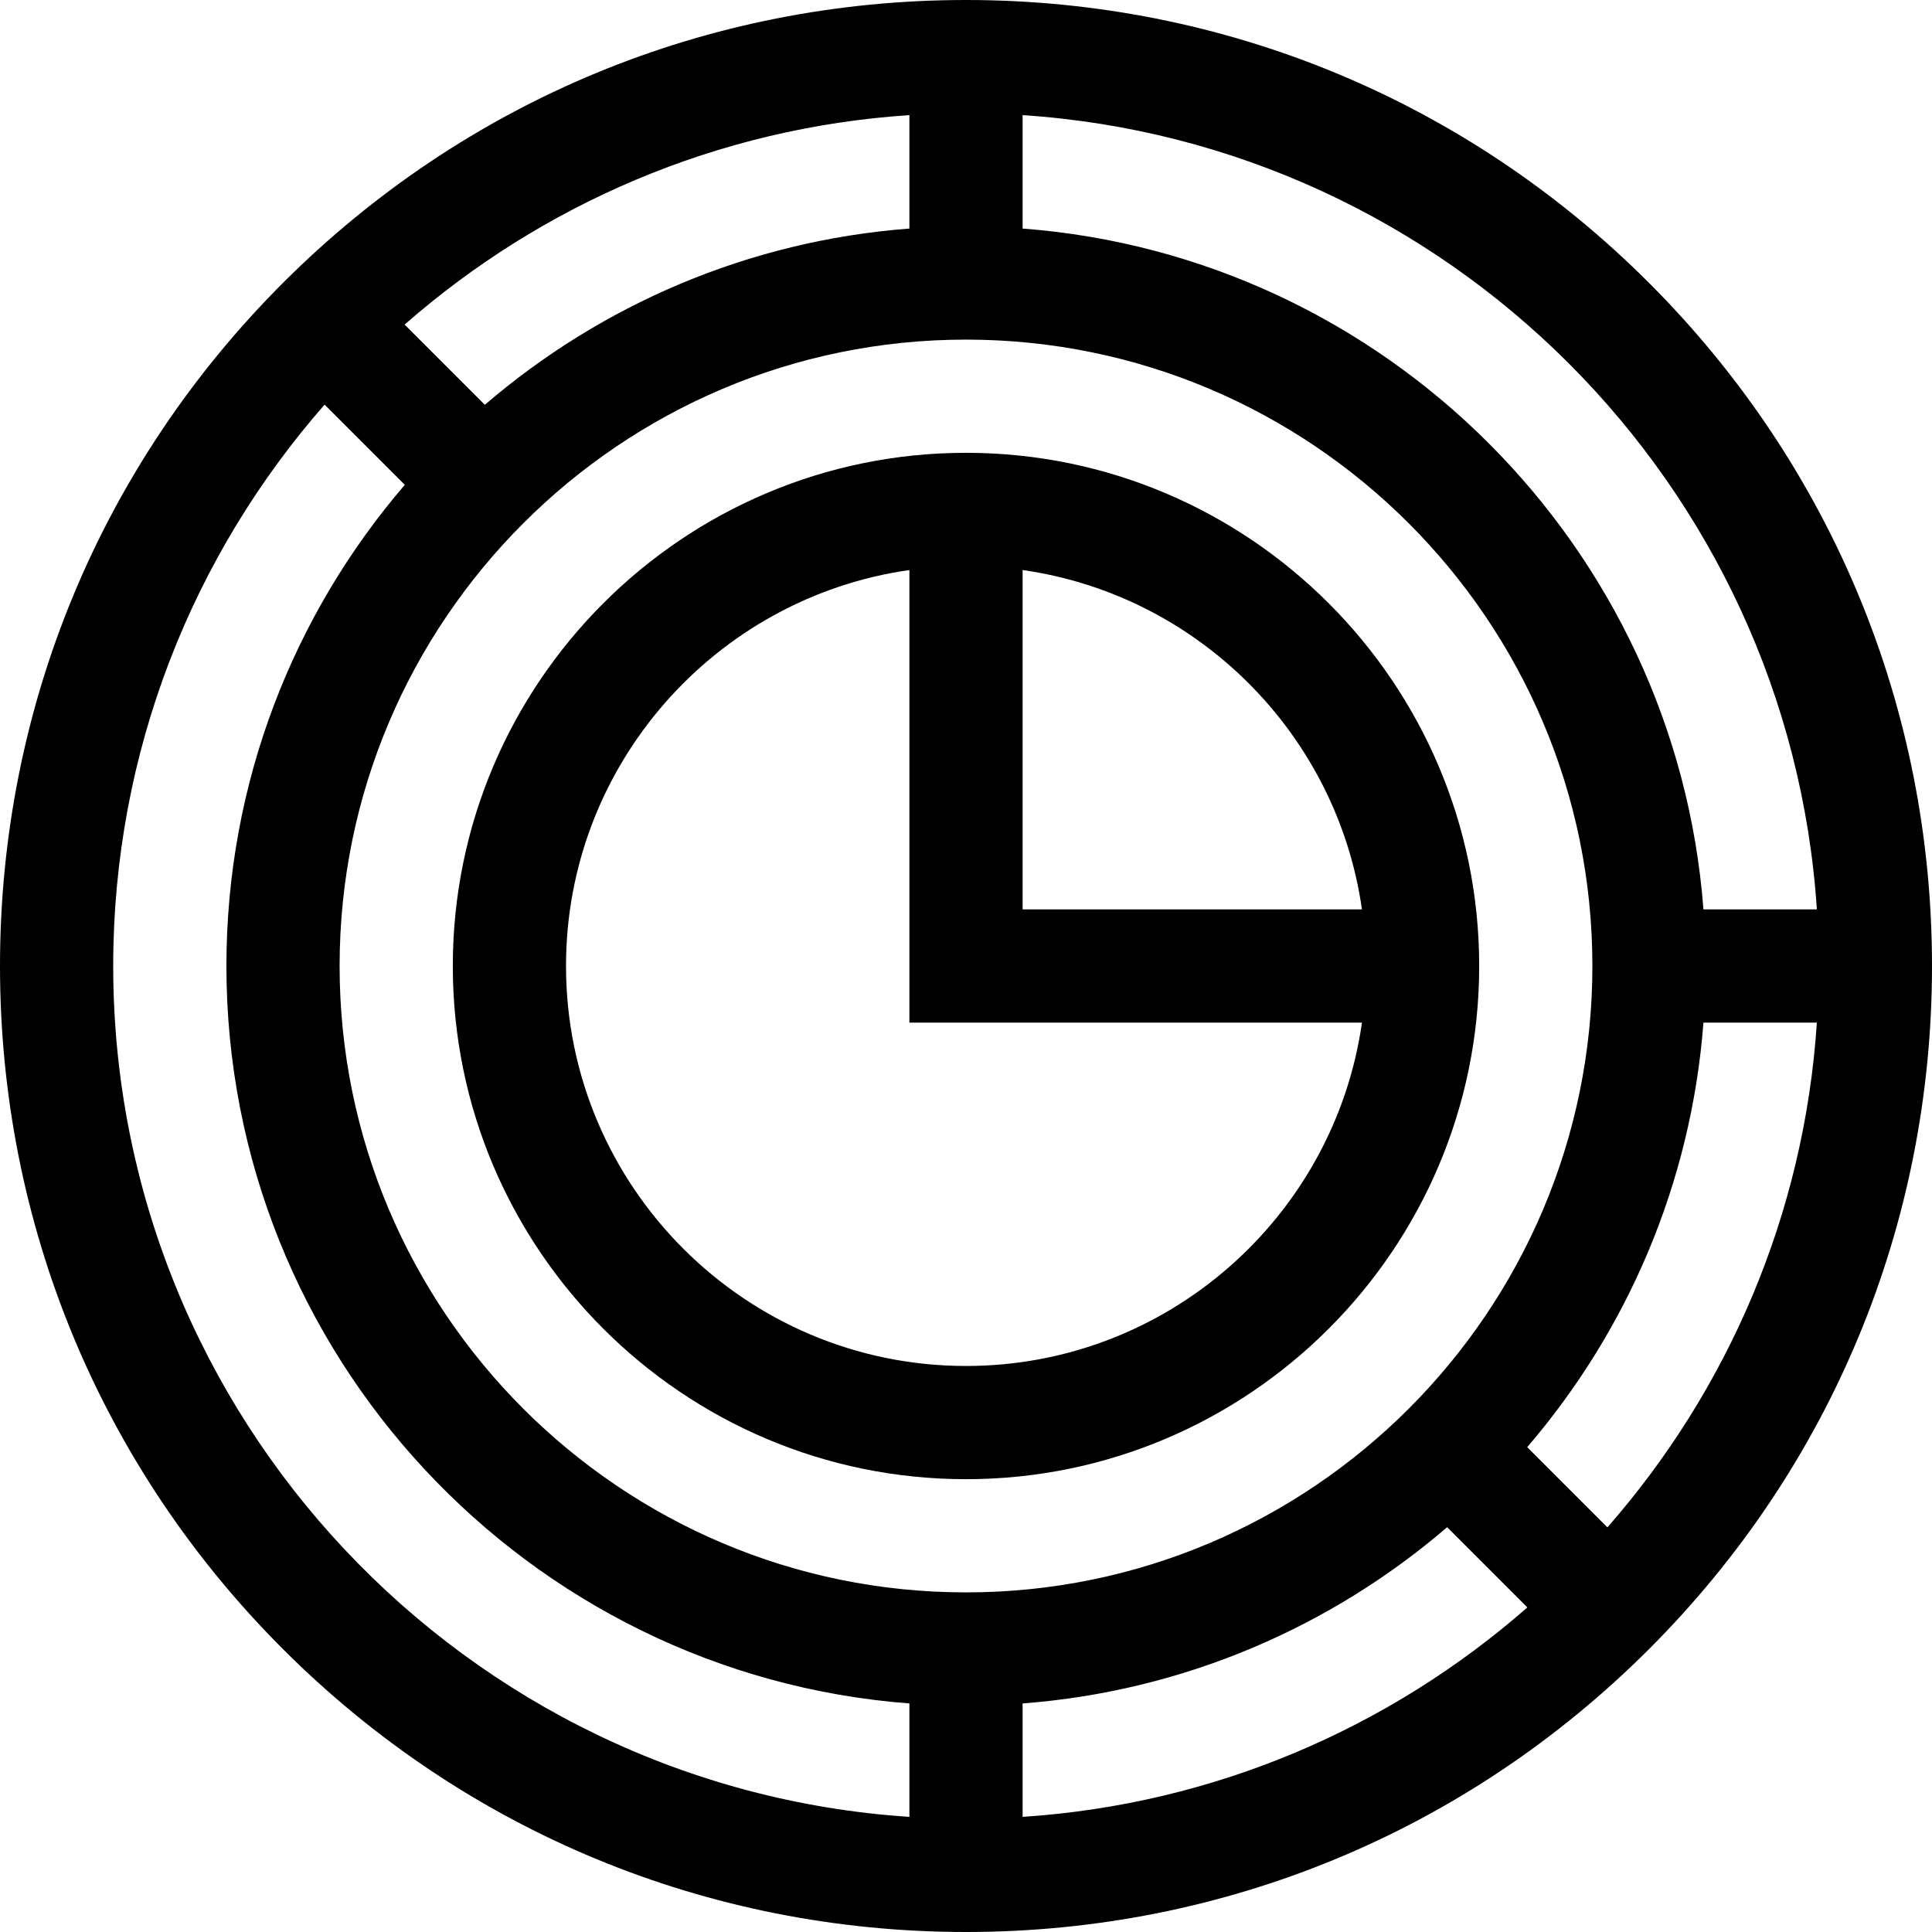 <svg id="Capa_1" enable-background="new 0 0 512 512" height="512" viewBox="0 0 512 512" width="512" xmlns="http://www.w3.org/2000/svg"><g><path d="m437.02 74.98c-48.353-48.351-112.64-74.98-181.02-74.98s-132.667 26.629-181.02 74.98c-48.351 48.353-74.98 112.64-74.98 181.02s26.629 132.667 74.98 181.02c48.353 48.351 112.64 74.98 181.02 74.98s132.667-26.629 181.02-74.98c48.351-48.353 74.98-112.64 74.98-181.02s-26.629-132.667-74.98-181.02zm-196.02-14.411c-42.785 3.253-81.769 20.309-112.513 46.706l-21.255-21.255c36.256-31.771 82.723-52.148 133.768-55.51zm15 29.431c91.533 0 166 74.467 166 166s-74.467 166-166 166-166-74.467-166-166 74.467-166 166-166zm15 361.431c42.785-3.253 81.769-20.309 112.513-46.706l21.255 21.255c-36.256 31.771-82.723 52.148-133.768 55.51zm133.726-67.918c26.396-30.743 43.452-69.728 46.705-112.513h30.059c-3.362 51.045-23.739 97.512-55.51 133.768zm76.764-142.513h-30.059c-7.31-96.143-84.288-173.121-180.431-180.431v-30.059c112.689 7.422 203.068 97.801 210.49 210.49zm-451.49 15c0-56.922 21.161-108.989 56.02-148.768l21.255 21.255c-29.452 34.302-47.275 78.863-47.275 127.513 0 103.029 79.906 187.745 181 195.431v30.059c-117.649-7.748-211-105.914-211-225.49z"/><path d="m256 392c74.99 0 136-61.01 136-136s-61.01-136-136-136-136 61.01-136 136 61.01 136 136 136zm104.934-151h-89.934v-89.934c46.468 6.612 83.322 43.466 89.934 89.934zm-119.934-89.934v119.934h119.934c-7.309 51.37-51.577 91-104.934 91-58.448 0-106-47.552-106-106 0-53.357 39.63-97.625 91-104.934z"/></g></svg>